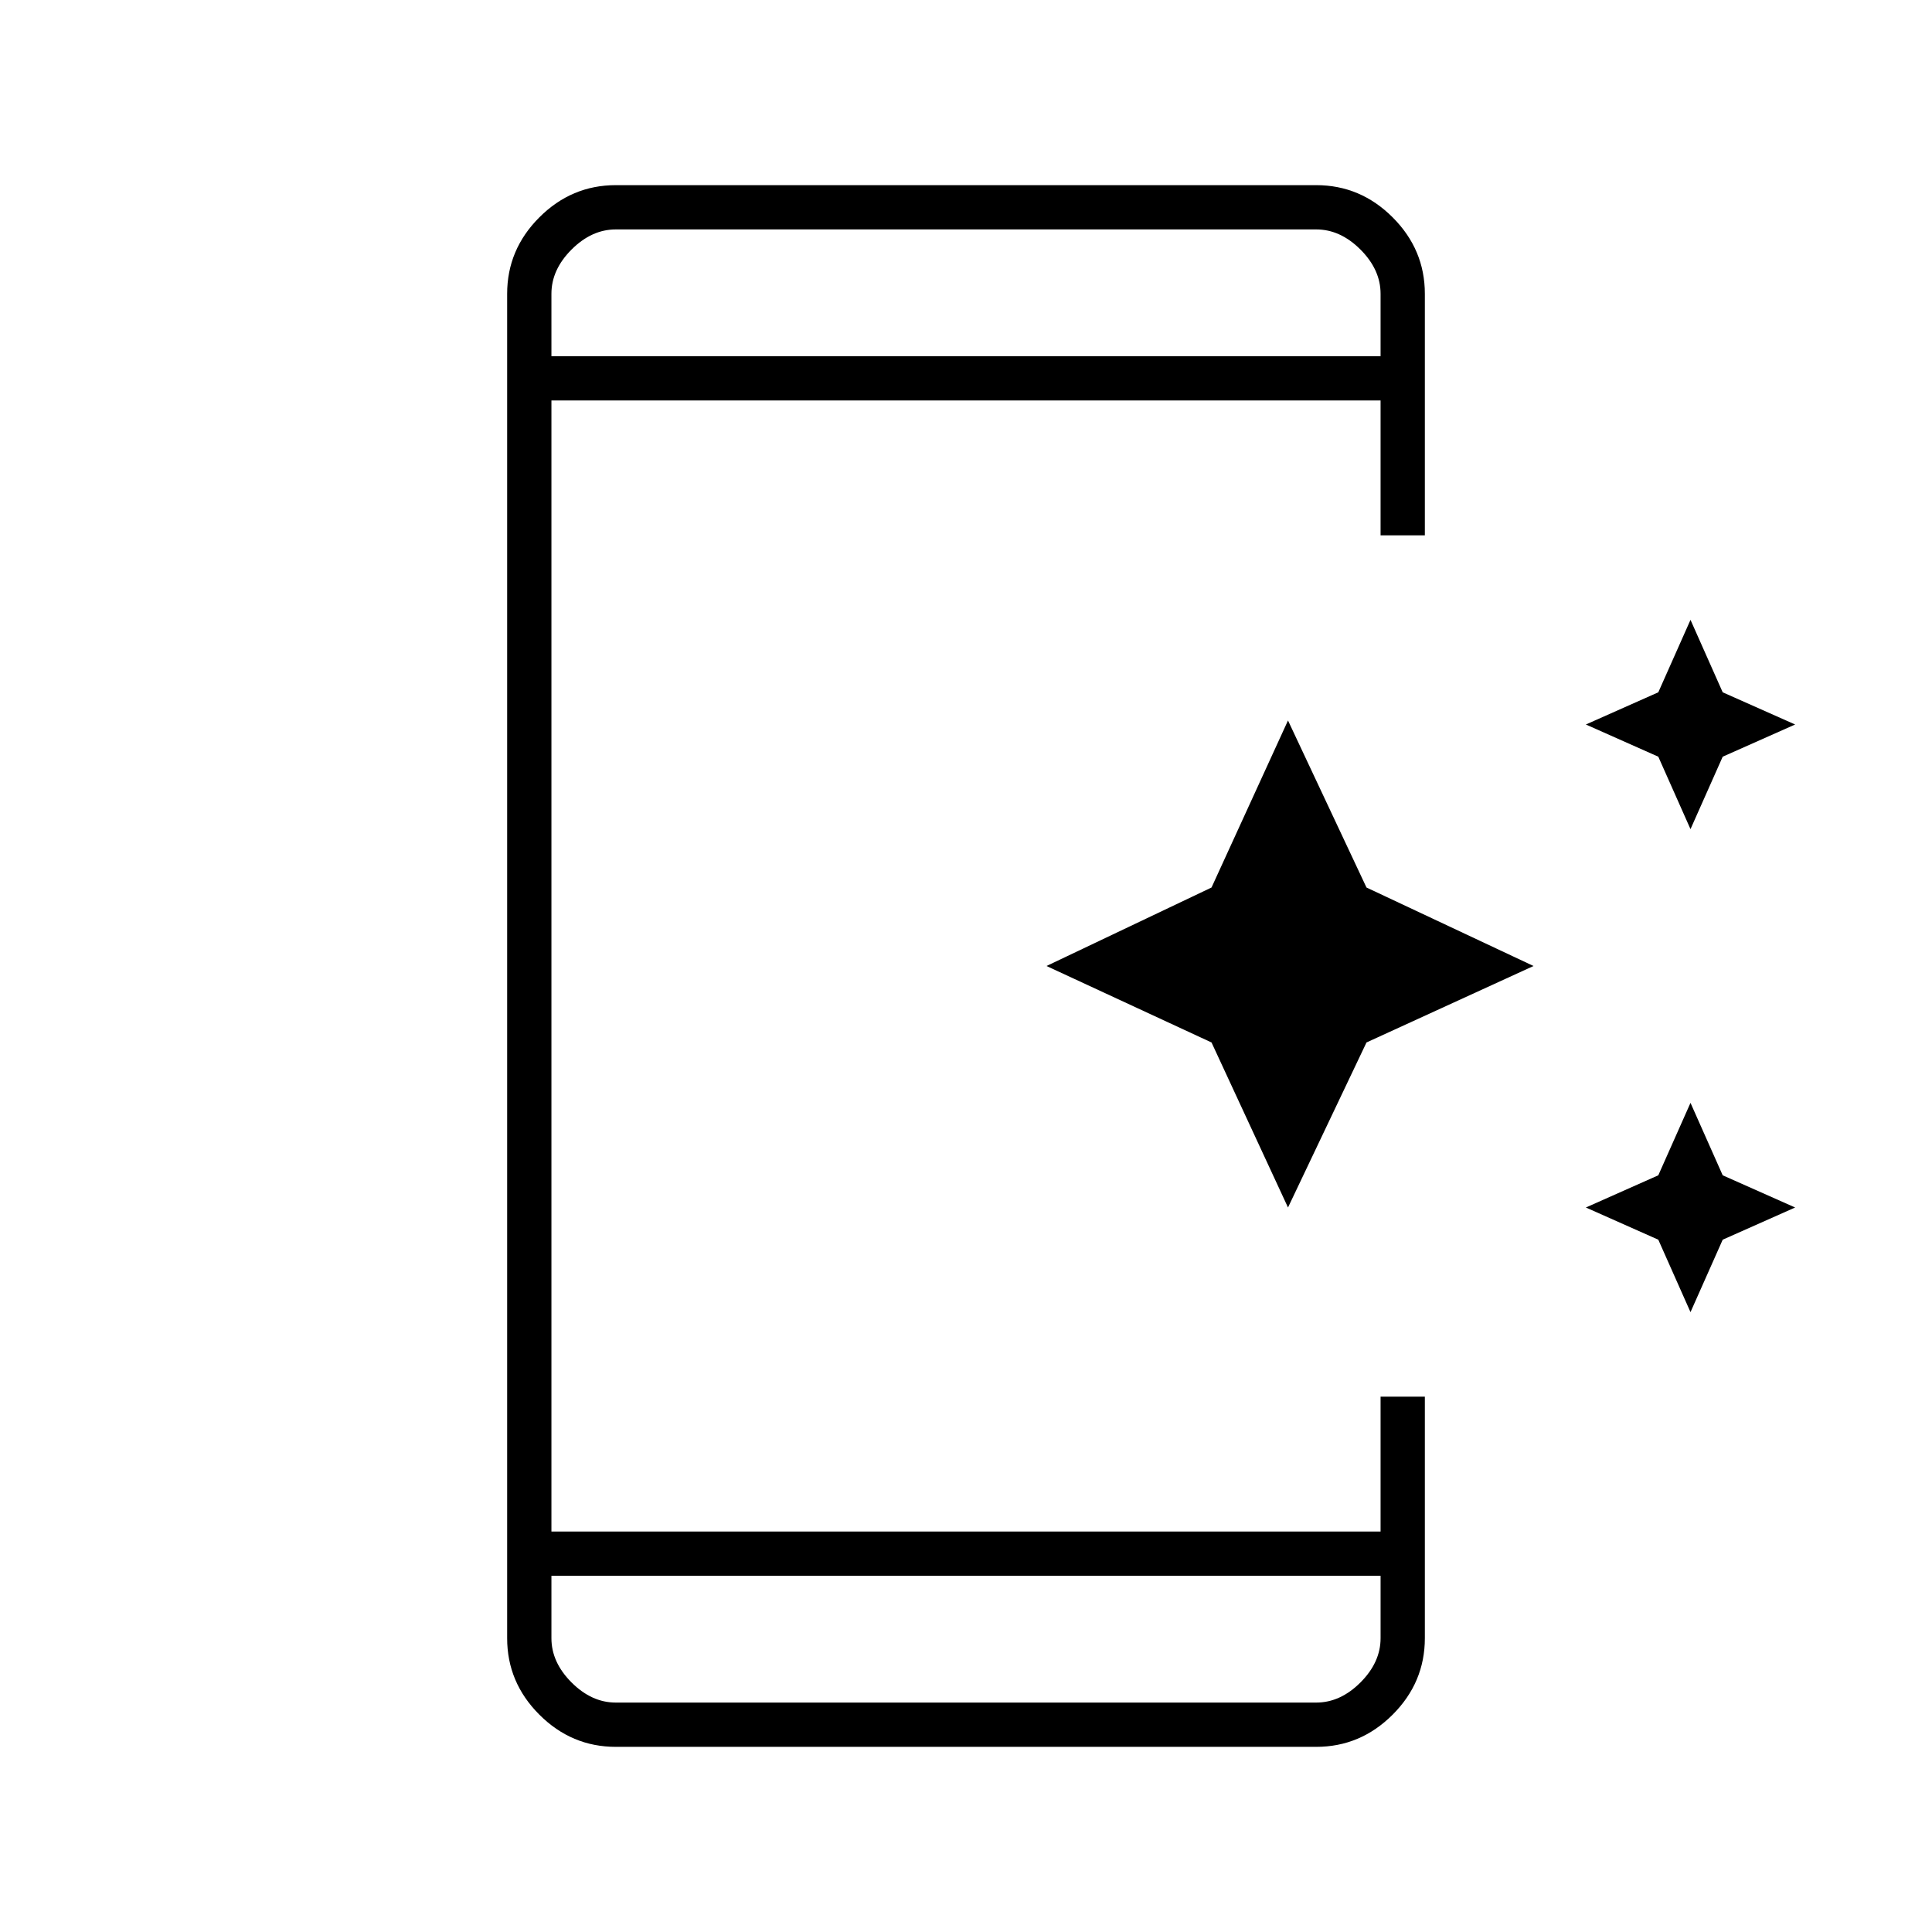 <svg xmlns="http://www.w3.org/2000/svg" height="48" width="48"><path d="m42 20.6-.8-1.8-1.8-.8 1.8-.8.8-1.8.8 1.8 1.8.8-1.8.8ZM32 30l-1.9-4.1L26 24l4.1-1.95L32 17.9l1.95 4.15L38.1 24l-4.15 1.9Zm10 2.6-.8-1.8-1.8-.8 1.8-.8.8-1.8.8 1.8 1.8.8-1.8.8ZM15.3 43.4q-1.1 0-1.9-.8-.8-.8-.8-1.9V7.3q0-1.1.8-1.9.8-.8 1.9-.8h17.4q1.1 0 1.9.8.8.8.8 1.9v6h-1.1V9.95H13.7v28.1h20.6V34.7h1.1v6q0 1.1-.8 1.9-.8.8-1.9.8Zm-1.6-4.25v1.55q0 .6.5 1.1.5.5 1.1.5h17.4q.6 0 1.1-.5.5-.5.5-1.1v-1.55Zm0-30.3h20.6V7.3q0-.6-.5-1.1-.5-.5-1.1-.5H15.3q-.6 0-1.1.5-.5.5-.5 1.1Zm0-3.15v3.15V5.7Zm0 36.6v-3.15V42.3Z"/></svg>